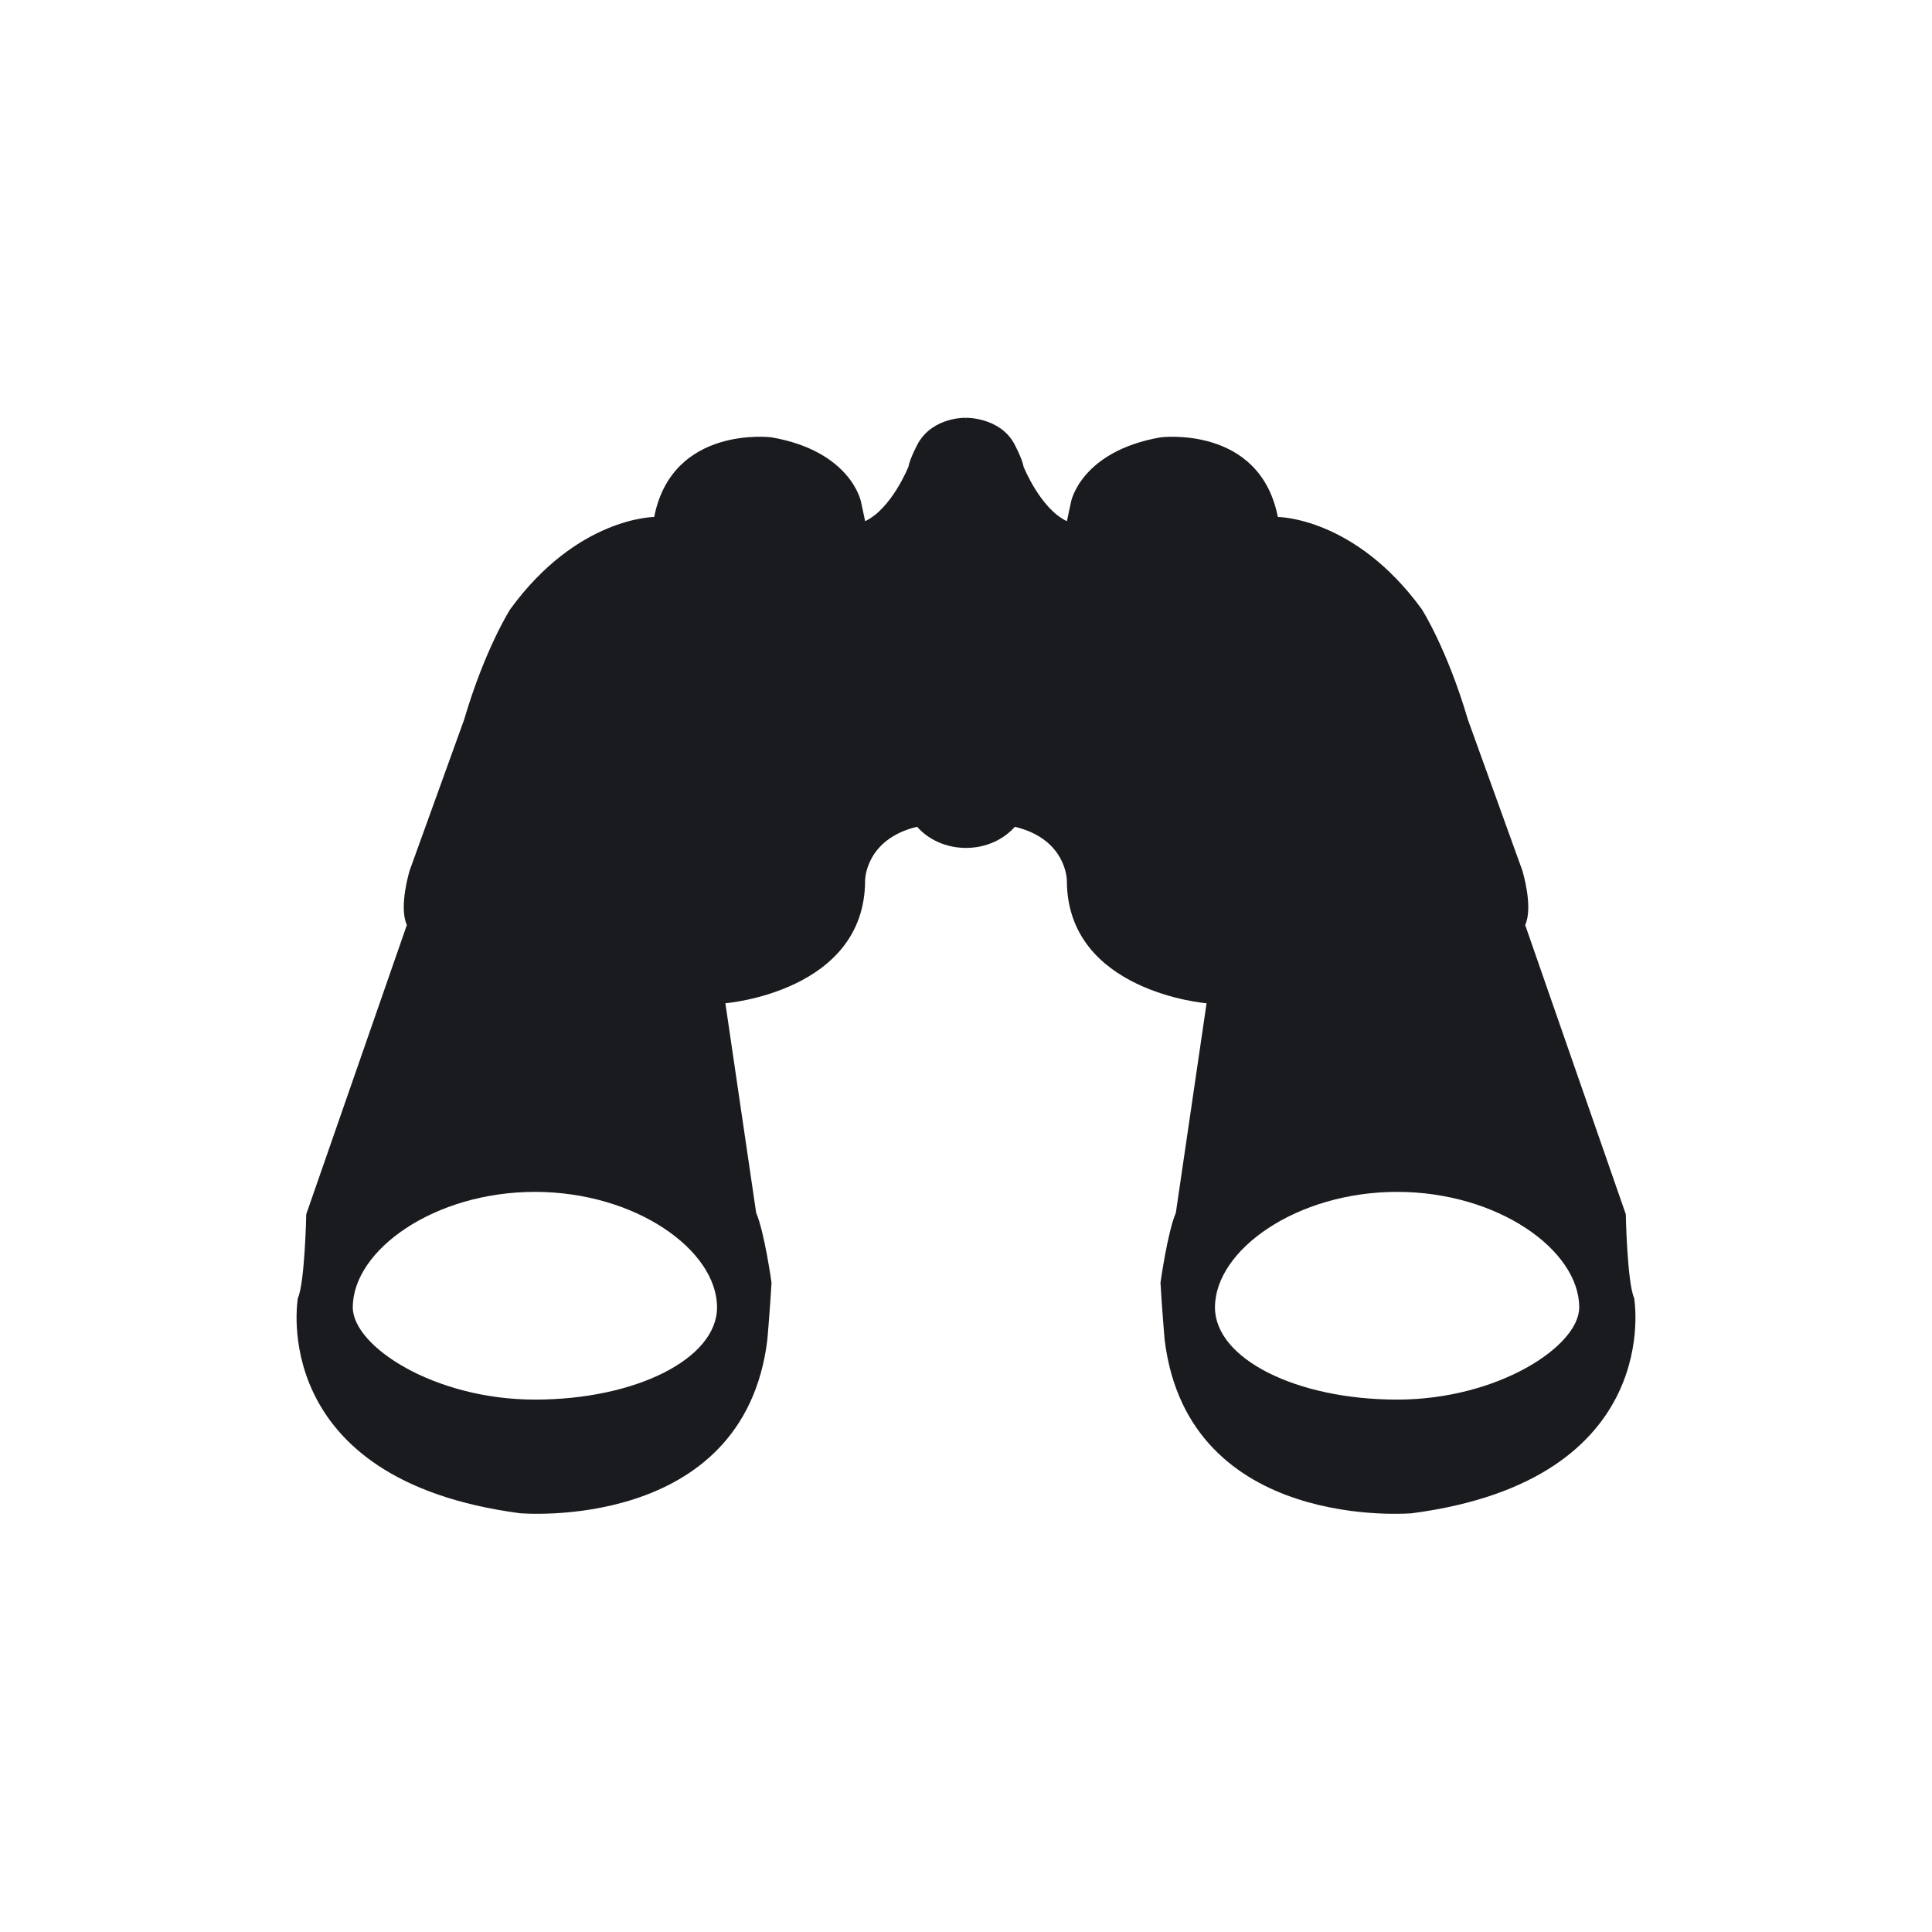 <svg xmlns="http://www.w3.org/2000/svg" width="150" height="150" viewBox="0 0 150 150"><path fill="#1a1b1e" d="M126.876 100.782c-.543-1.193-.65-6.51-.65-6.51l-7.812-22.456c.65-1.41-.22-4.23-.22-4.23l-4.228-11.717c-1.628-5.533-3.58-8.57-3.58-8.57-5.207-7.16-11.174-7.16-11.174-7.16-1.41-7.16-9.11-6.184-9.11-6.184-6.186 1.085-6.943 4.99-6.943 4.99l-.327 1.52c-2.062-.978-3.362-4.23-3.362-4.23-.106-.65-.76-1.846-.76-1.846-1.145-1.994-3.687-1.952-3.687-1.952v.035l-.043.003v-.038s-2.5-.083-3.688 1.952c0 0-.65 1.194-.76 1.845 0 0-1.302 3.254-3.362 4.23l-.326-1.52s-.76-3.904-6.942-4.99c0 0-7.702-.975-9.112 6.185 0 0-5.967 0-11.174 7.16 0 0-1.952 3.037-3.58 8.57l-4.23 11.716s-.867 2.82-.217 4.23l-7.812 22.457s-.108 5.314-.65 6.51c0 0-2.496 14.102 17.248 16.705 0 0 17.356 1.52 19.2-13.452 0 0 .218-2.495.326-4.447 0 0-.542-3.906-1.193-5.426l-2.39-16.27s10.848-.868 10.848-9.547c0 0 .012-3.192 4.036-4.155.875.992 2.242 1.642 3.796 1.642 1.555 0 2.92-.65 3.796-1.64 4.024.962 4.036 4.154 4.036 4.154 0 8.678 10.848 9.547 10.848 9.547l-2.386 16.27c-.65 1.52-1.192 5.426-1.192 5.426.107 1.953.324 4.448.324 4.448 1.846 14.97 19.2 13.452 19.2 13.452 19.745-2.605 17.25-16.708 17.25-16.708zm-85.346 7.882c-7.81 0-14.14-4.14-14.14-7.16 0-4.452 6.33-8.967 14.14-8.967 7.808 0 14.14 4.515 14.14 8.968 0 3.996-6.332 7.16-14.14 7.16zm66.94 0c-7.808 0-14.14-3.163-14.14-7.16 0-4.452 6.332-8.967 14.14-8.967 7.812 0 14.14 4.515 14.14 8.968 0 3.018-6.33 7.16-14.14 7.16z"/></svg>
